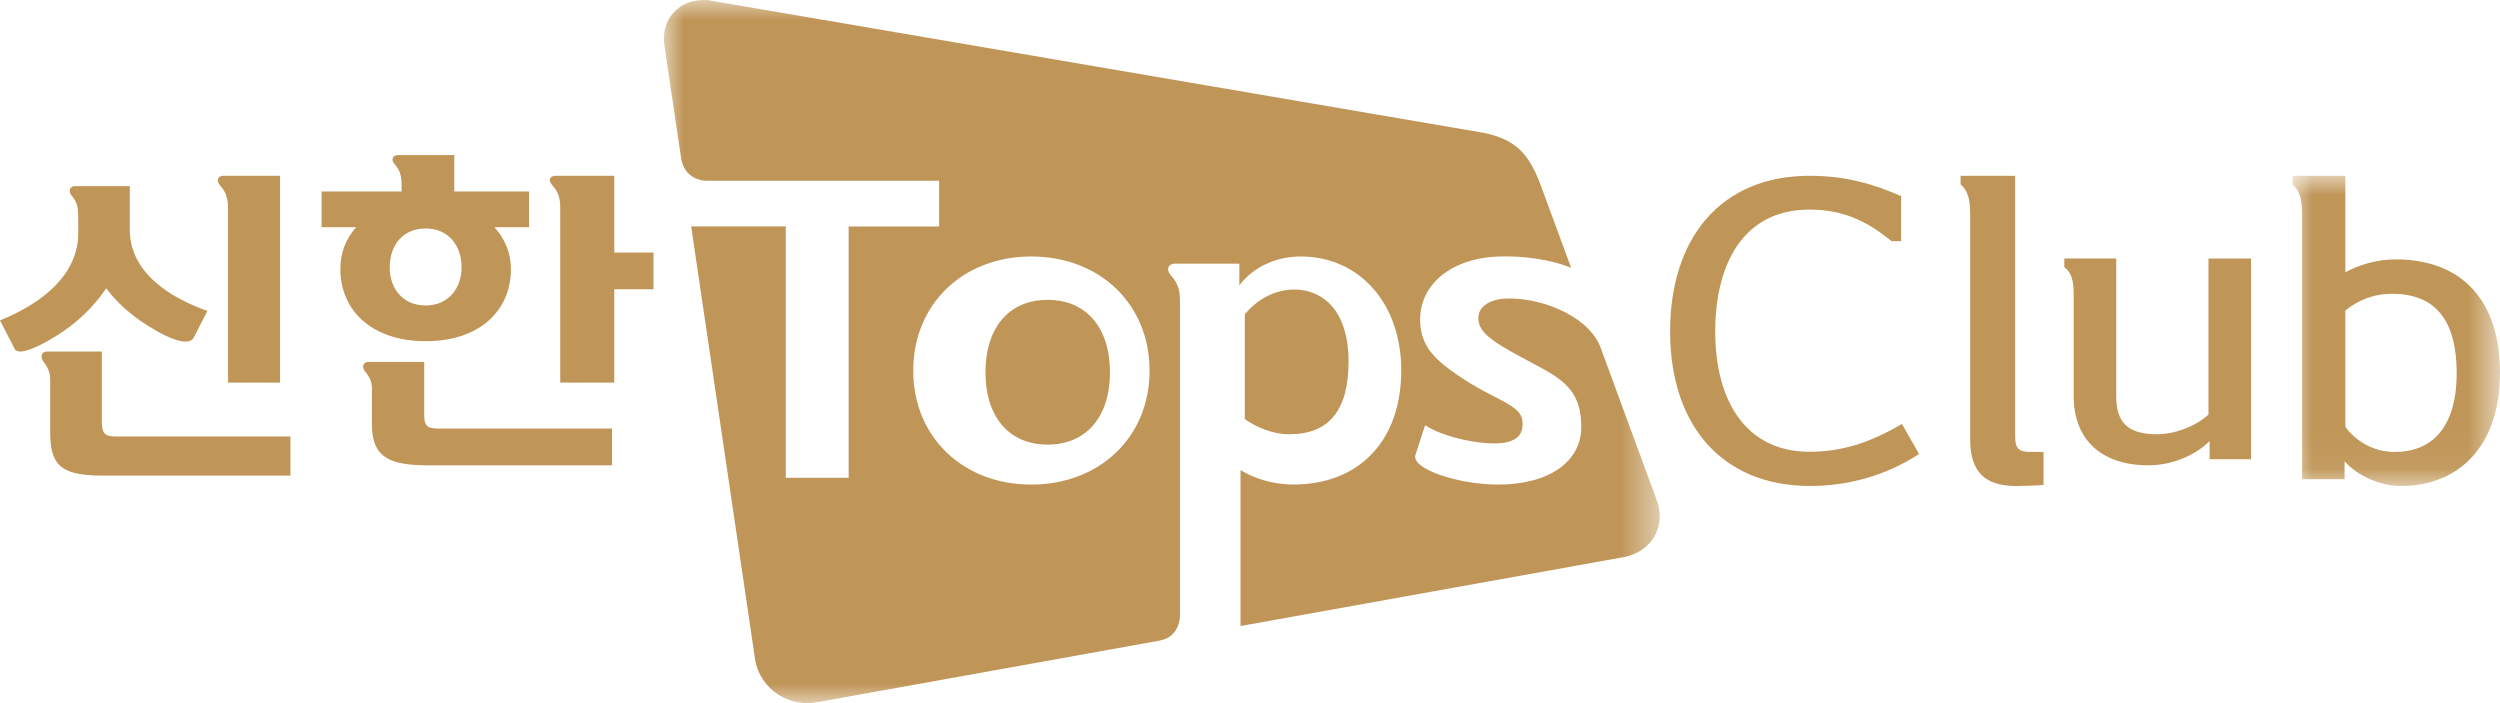 <svg xmlns="http://www.w3.org/2000/svg" xmlns:xlink="http://www.w3.org/1999/xlink" width="64" height="18" viewBox="0 0 64 18">
    <defs>
        <path id="yvlyff9a0a" d="M0 0L25.494 0 25.494 18 0 18z"/>
        <path id="agyzorls1c" d="M0 0L5.311 0 5.311 7.941 0 7.941z"/>
    </defs>
    <g fill="none" fill-rule="evenodd">
        <g>
            <g>
                <g>
                    <g>
                        <g>
                            <path fill="#C09658" d="M2.607 10.81V9H1.194c-.116 0-.183.124-.083.257.116.15.174.284.174.462v1.375c0 .896.375 1.082 1.38 1.082h4.77v-1.002H2.99c-.274 0-.382-.045-.382-.364M2.72 7.378c.253.353.636.69 1.035.941.7.446 1.1.521 1.206.32l.35-.68c-.945-.329-1.988-.976-1.988-2.077V4.765H1.914c-.114 0-.179.117-.081.243.155.177.17.328.17.605v.353c0 1.068-.92 1.799-2.003 2.236l.375.73c.106.21.74-.108 1.238-.445.431-.294.806-.664 1.108-1.109M5.838 5.368v4.426H7.17V4.5H5.72c-.128 0-.196.11-.094.238.161.179.212.332.212.63M10.86 10.63V9.265H9.428c-.118 0-.185.116-.084.241.118.142.177.267.177.433v.916c0 .84.42 1.057 1.44 1.057h4.707v-.941h-4.421c-.278 0-.387-.042-.387-.341M15.727 4.5H14.22c-.133 0-.203.108-.089.233.168.192.211.325.211.616v4.445h1.384V7.405h1.003v-.94h-1.003V4.5zM10.896 8.735c1.4 0 2.184-.798 2.184-1.846 0-.424-.16-.781-.422-1.072h.886v-.915H11.63V3.97h-1.442c-.126 0-.194.108-.084.232.16.192.177.325.177.616v.083H8.232v.915h.885c-.252.282-.404.64-.404 1.072 0 1.048.792 1.846 2.183 1.846m0-2.885c.582 0 .92.432.92.998 0 .532-.338.973-.92.973-.59 0-.919-.441-.919-.973 0-.566.33-.998.92-.998M26.816 7.676c-.97 0-1.588.695-1.588 1.858 0 1.154.618 1.848 1.588 1.848.98 0 1.599-.694 1.599-1.848 0-1.163-.618-1.858-1.599-1.858M34.523 9.26c0-1.33-.674-1.848-1.39-1.848-.52 0-.97.274-1.266.635v2.68c.266.195.695.39 1.144.39 1.011 0 1.512-.615 1.512-1.857" transform="translate(-40 -570) translate(0 88) translate(24 56) translate(0 410) translate(16 16)"/>
                            <g transform="translate(-40 -570) translate(0 88) translate(24 56) translate(0 410) translate(16 16) translate(16.996)">
                                <mask id="zbm4fr41sb" fill="#fff">
                                    <use xlink:href="#yvlyff9a0a"/>
                                </mask>
                                <path fill="#C09658" d="M23.959 8.847c-.347-.799-1.563-1.243-2.412-1.203-.404.02-.698.2-.698.501 0 .205.119.37.326.527.306.243.888.526 1.253.73.72.38 1.056.722 1.056 1.531 0 .877-.81 1.472-2.132 1.472-1.006 0-2.23-.4-2.112-.76l.247-.76c.474.311 1.303.467 1.757.467.493 0 .74-.156.74-.497 0-.253-.129-.4-.592-.633-.523-.264-.987-.527-1.45-.897-.297-.254-.583-.566-.583-1.15 0-.848.74-1.566 2.023-1.609.575-.019 1.31.067 1.844.292l-.813-2.207c-.278-.682-.581-1.095-1.476-1.259L1.122.003C.377-.047-.116.506.023 1.23l.418 2.827c.09.522.535.567.623.57h5.981v1.17H4.729v6.434H3.12V5.796H.698L2.34 16.917c.14.726.854 1.2 1.59 1.058l8.785-1.58v-.003c.496-.096.496-.62.496-.62V7.716c0-.312-.059-.478-.247-.683-.118-.146-.039-.283.11-.283h1.657v.556c.375-.497.977-.74 1.569-.74 1.51 0 2.576 1.208 2.576 2.913 0 1.833-1.105 2.925-2.763 2.925-.553 0-1.037-.175-1.352-.37v3.992l9.814-1.764c.735-.143 1.105-.818.825-1.503L23.96 8.847zM9.403 12.405c-1.737 0-3.02-1.209-3.02-2.915 0-1.715 1.283-2.924 3.02-2.924 1.746 0 3.03 1.209 3.03 2.924 0 1.706-1.284 2.915-3.03 2.915z" mask="url(#zbm4fr41sb)"/>
                            </g>
                            <path fill="#C09658" d="M48.424 6.175c-.646-.53-1.253-.809-2.105-.809-1.704 0-2.409 1.415-2.409 3.119 0 1.8.803 3.08 2.409 3.08.861 0 1.586-.25 2.37-.712l.44.77c-.891.577-1.86.818-2.79.818-2.253 0-3.584-1.55-3.584-3.956 0-2.387 1.292-3.985 3.574-3.985.94 0 1.654.222 2.34.52v1.155h-.245zM51.588 4.5v6.68c0 .311.108.389.383.389h.344v.843c-.118.02-.57.03-.708.03-.796 0-1.17-.37-1.17-1.184v-5.76c0-.397-.059-.62-.246-.775V4.5h1.397zM55.218 11.116c.44 0 .965-.183 1.319-.503V6.618h1.09v5.138h-1.061v-.466c-.364.366-.957.622-1.568.622-1.195 0-1.912-.65-1.912-1.774V7.559c0-.365-.048-.576-.24-.722v-.22h1.33v3.53c0 .668.296.97 1.042.97" transform="translate(-40 -570) translate(0 88) translate(24 56) translate(0 410) translate(16 16)"/>
                            <g transform="translate(-40 -570) translate(0 88) translate(24 56) translate(0 410) translate(16 16) translate(58.689 4.5)">
                                <mask id="muryahfuad" fill="#fff">
                                    <use xlink:href="#agyzorls1c"/>
                                </mask>
                                <path fill="#C09658" d="M0 0h1.352v2.47c.36-.194.817-.33 1.284-.33 1.703 0 2.675 1.056 2.675 2.905 0 1.88-1.06 2.896-2.529 2.896-.506 0-1.09-.232-1.45-.63v.456H.245v-6.76C.244.62.194.387 0 .223V0zm2.549 3.021c-.486 0-.886.175-1.197.427V6.43c.273.359.71.64 1.265.64.914 0 1.585-.581 1.585-2.025 0-1.268-.486-2.024-1.653-2.024z" mask="url(#muryahfuad)"/>
                            </g>
                        </g>
                    </g>
                </g>
            </g>
        </g>
    </g>
</svg>
